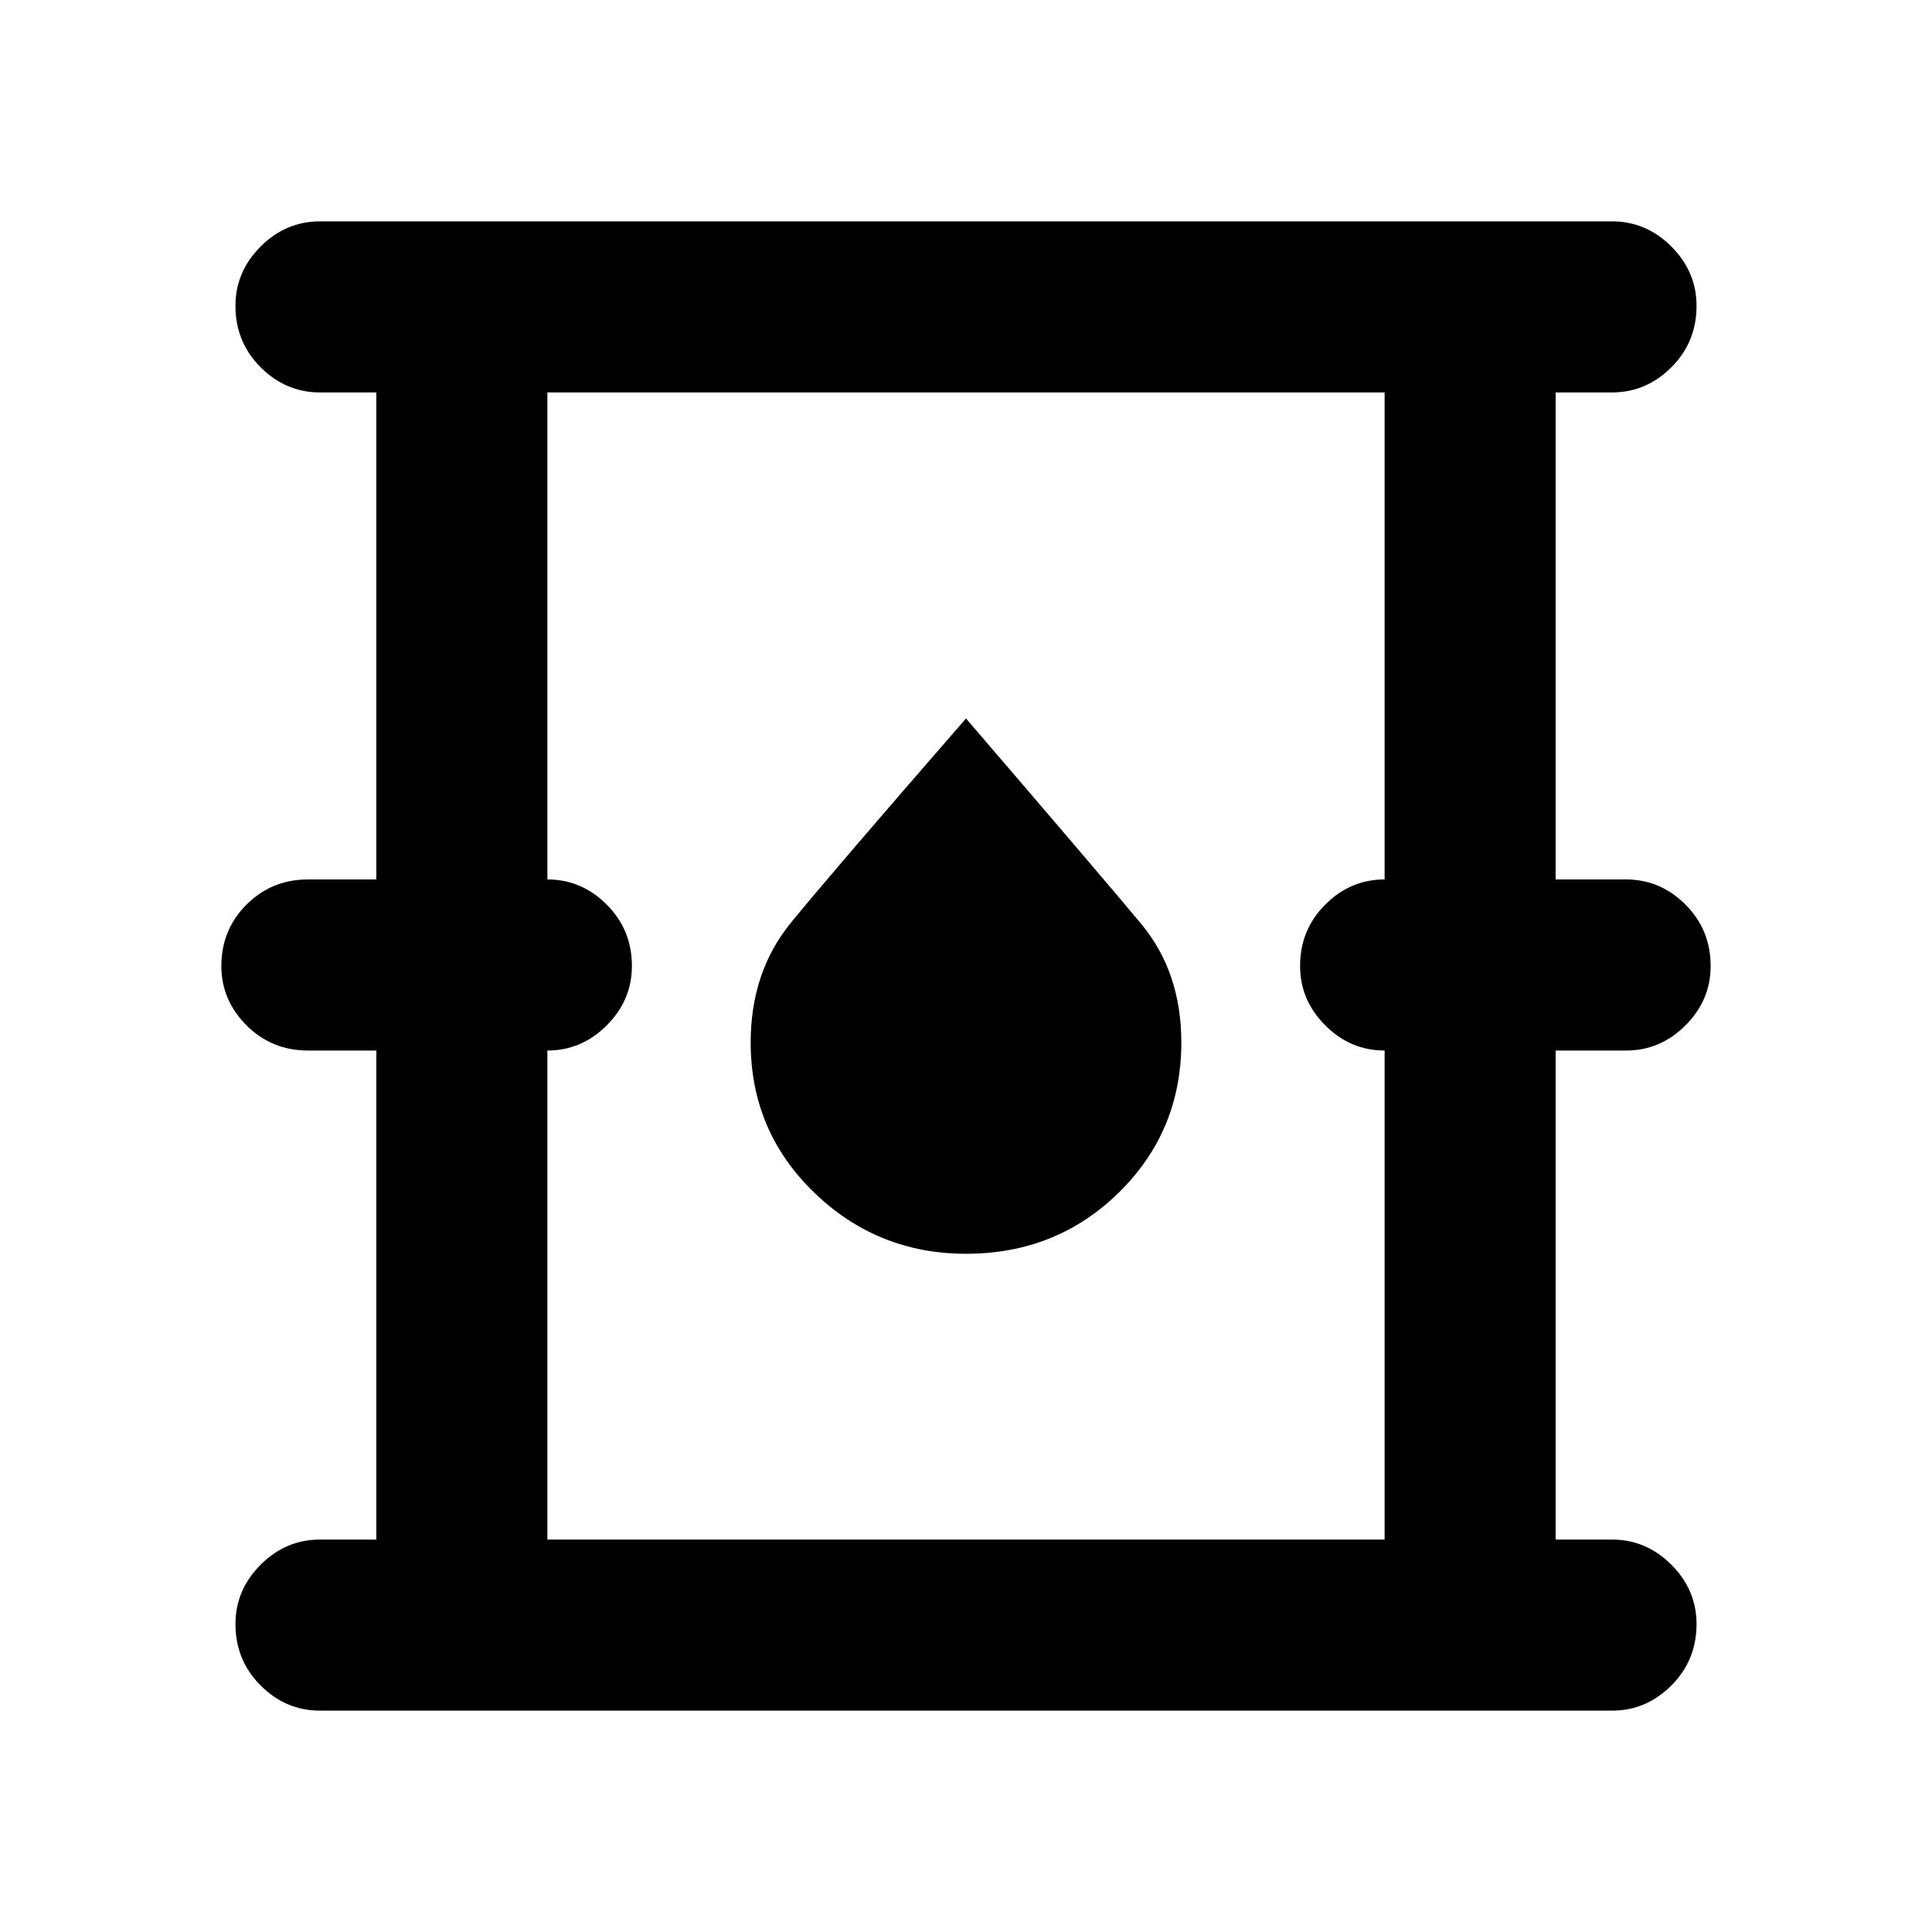 <svg xmlns="http://www.w3.org/2000/svg" height="40" width="40"><path d="M6.625 35.417q-.708 0-1.229-.521-.521-.521-.521-1.271 0-.708.521-1.229.521-.521 1.229-.521h1.167V21.75H6.375q-.75 0-1.271-.521-.521-.521-.521-1.229 0-.75.521-1.271.521-.521 1.271-.521h1.417V8.125H6.625q-.708 0-1.229-.521-.521-.521-.521-1.271 0-.708.521-1.229.521-.521 1.229-.521h26.75q.708 0 1.229.521.521.521.521 1.229 0 .75-.521 1.271-.521.521-1.229.521h-1.167v10.083h1.459q.708 0 1.229.521.521.521.521 1.271 0 .708-.521 1.229-.521.521-1.229.521h-1.459v10.125h1.167q.708 0 1.229.521.521.521.521 1.229 0 .75-.521 1.271-.521.521-1.229.521Zm4.708-3.542h17.334V21.75q-.709 0-1.229-.521-.521-.521-.521-1.229 0-.75.521-1.271.52-.521 1.229-.521V8.125H11.333v10.083q.709 0 1.229.521.521.521.521 1.271 0 .708-.521 1.229-.52.521-1.229.521ZM20 25.958q1.875 0 3.167-1.27 1.291-1.271 1.291-3.105 0-1.458-.833-2.458-.833-1-3.625-4.25-2.792 3.208-3.625 4.229-.833 1.021-.833 2.479 0 1.834 1.312 3.105 1.313 1.27 3.146 1.27Zm-8.667 5.917V8.125v23.75Z"/></svg>